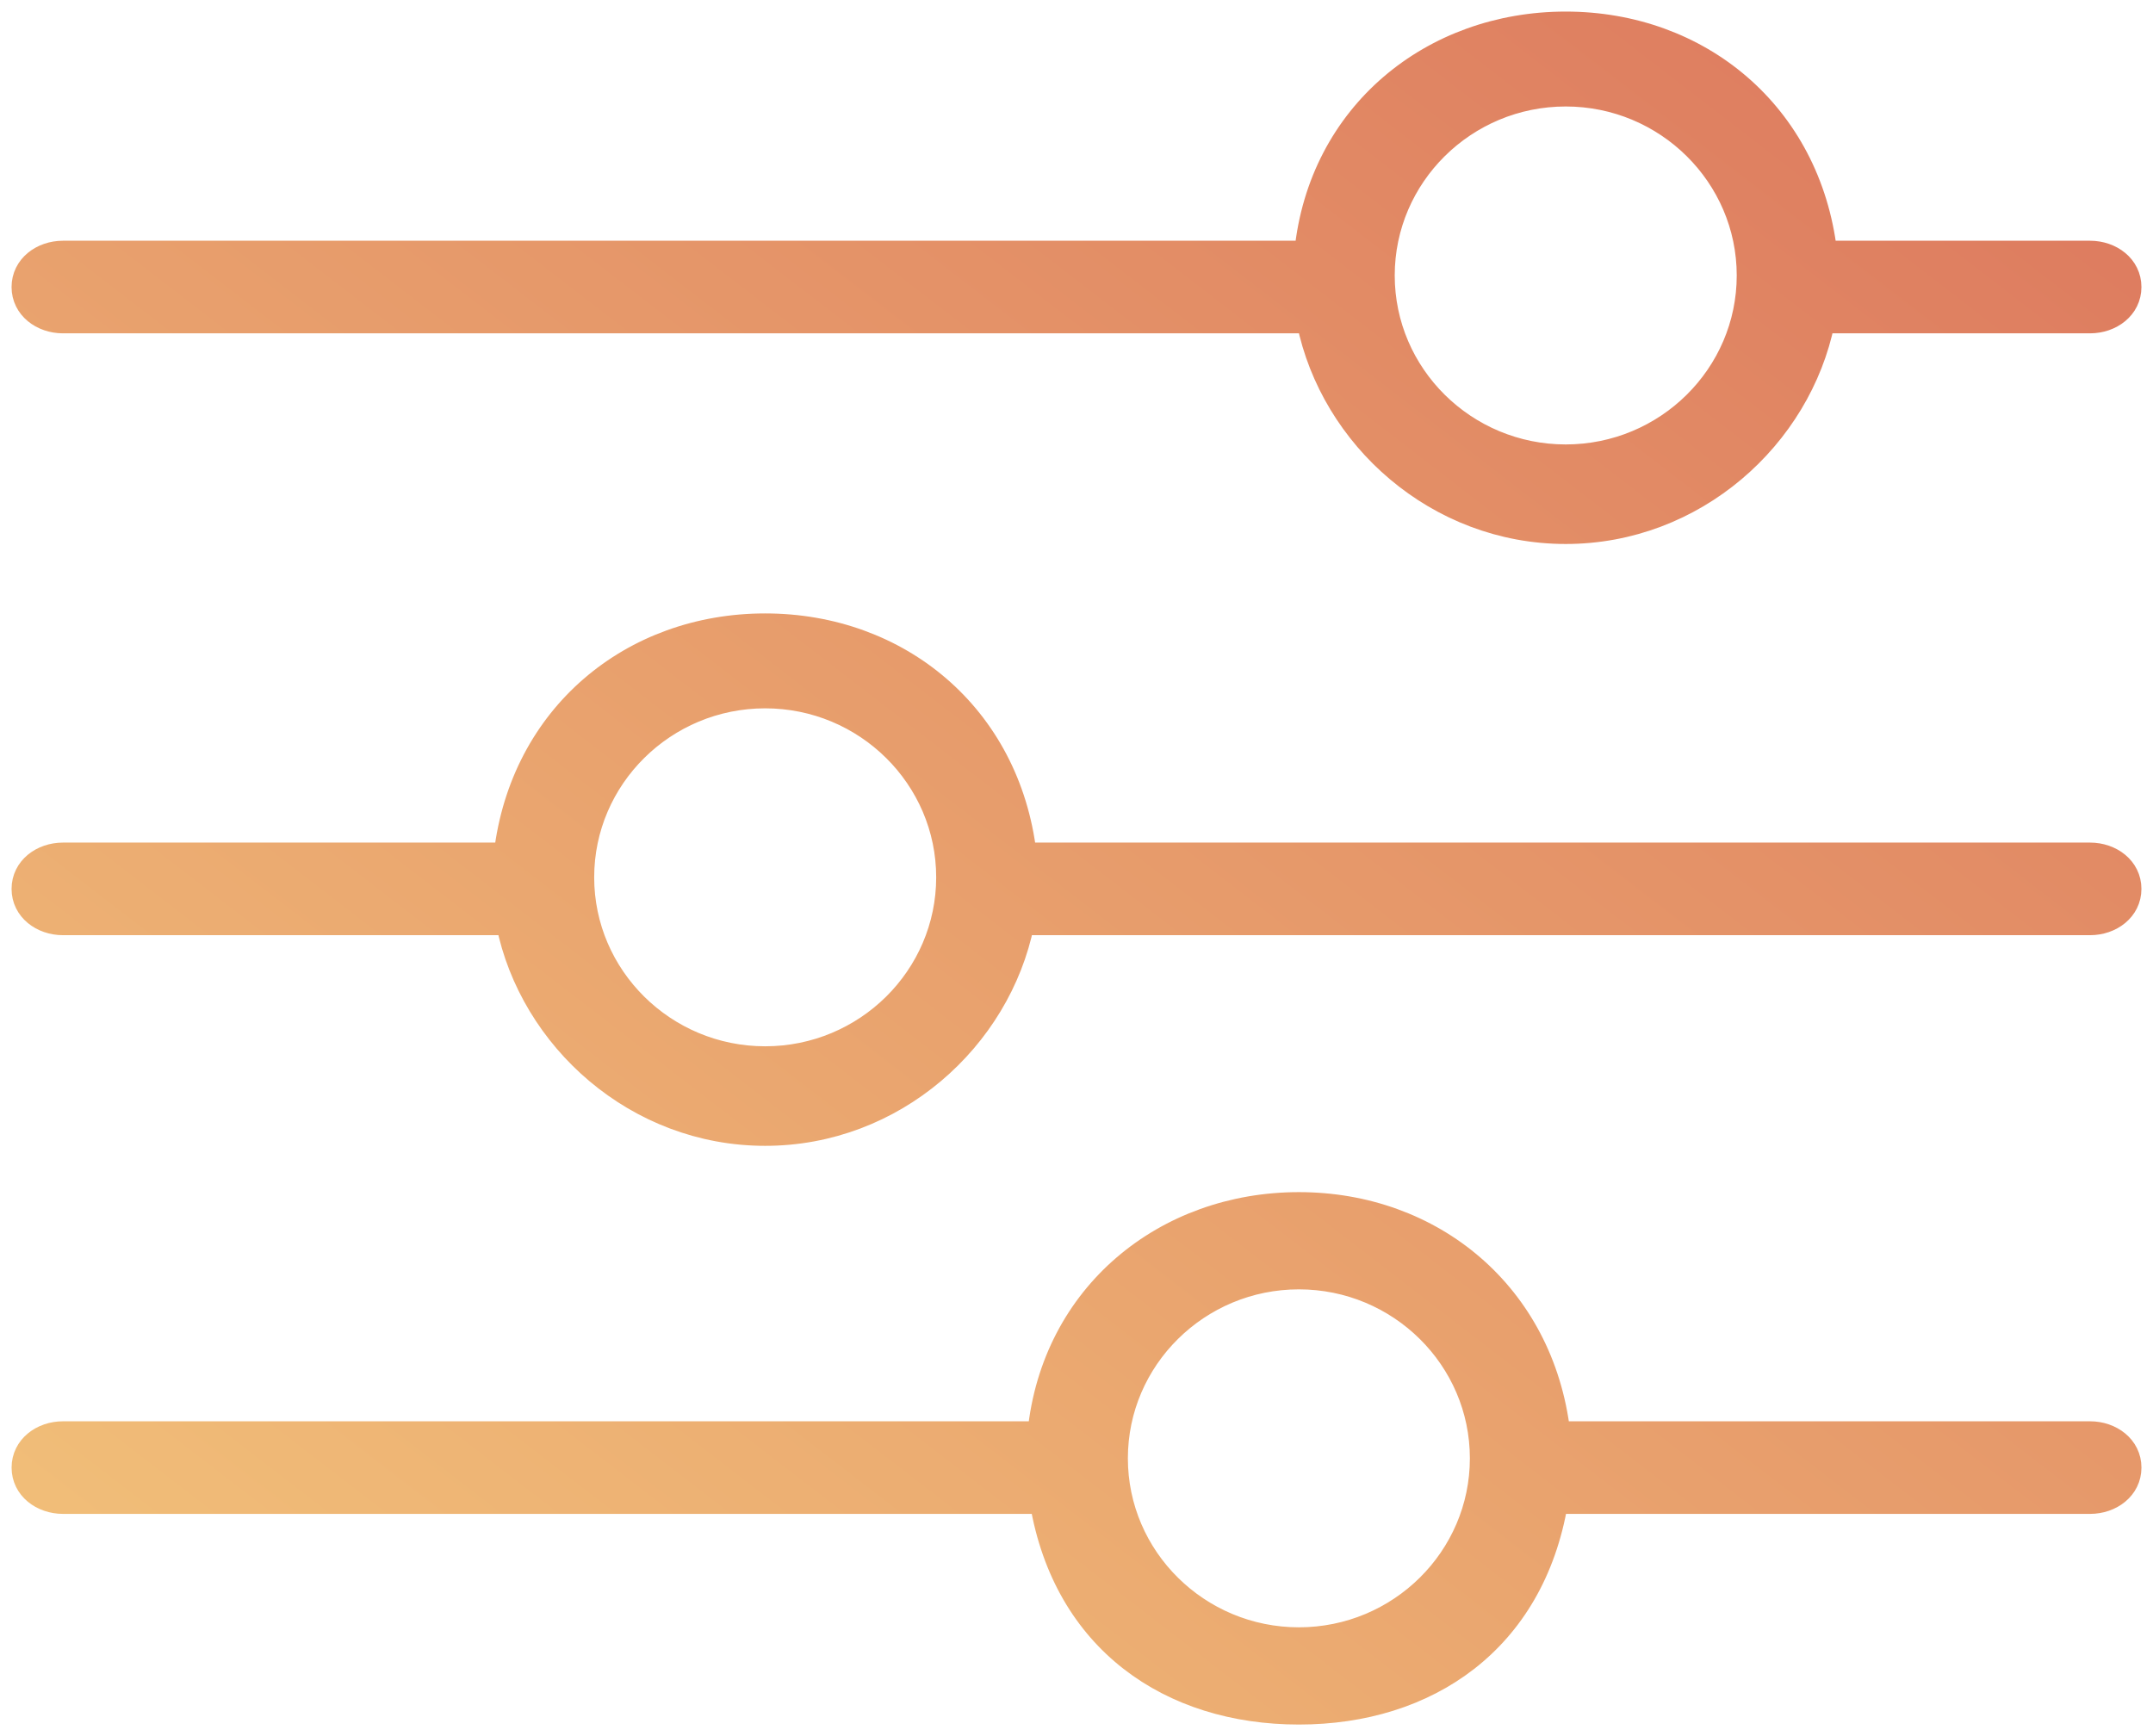 <svg xmlns="http://www.w3.org/2000/svg" width="93" height="75" viewBox="0 0 93 75">
    <defs>
        <linearGradient id="a" x1="102.999%" x2="-2.594%" y1="-7.971%" y2="104.085%">
            <stop offset="0%" stop-color="#DB735C"/>
            <stop offset="100%" stop-color="#F3C57B"/>
        </linearGradient>
    </defs>
    <g fill="url(#a)" fill-rule="nonzero" stroke="url(#a)" transform="translate(-374 -6946)">
        <path d="M376.719 6959.9h53.791c1.011 5 5.561 9.1 11.122 9.1s10.111-4.1 11.122-9.1h11.527c.91 0 1.719-.6 1.719-1.5s-.809-1.5-1.719-1.5h-11.425c-.708-6-5.46-9.9-11.224-9.9-5.763 0-10.616 3.9-11.223 9.9h-53.69c-.91 0-1.719.6-1.719 1.5s.809 1.5 1.719 1.5zm64.913-9.8c4.348 0 7.887 3.5 7.887 7.8s-3.539 7.8-7.887 7.8c-4.348 0-7.886-3.5-7.886-7.8s3.538-7.8 7.886-7.8zM464.281 6982.9h-46.005c-.708-6-5.46-9.9-11.224-9.9-5.763 0-10.515 3.9-11.223 9.9h-19.11c-.91 0-1.719.6-1.719 1.5s.809 1.5 1.719 1.5h19.211c1.011 5 5.561 9.1 11.122 9.1s10.111-4.1 11.122-9.1h46.107c.91 0 1.719-.6 1.719-1.5s-.809-1.5-1.719-1.5zm-57.229 8.8c-4.348 0-7.886-3.5-7.886-7.8s3.538-7.8 7.886-7.8c4.348 0 7.887 3.5 7.887 7.8s-3.539 7.8-7.887 7.8zM464.281 7007.9H441.33c-.708-6-5.46-9.9-11.223-9.9-5.764 0-10.617 3.9-11.224 9.9H376.72c-.91 0-1.719.6-1.719 1.5s.809 1.5 1.719 1.5h42.264c1.011 6 5.561 9.1 11.123 9.1 5.56 0 10.11-3.1 11.122-9.1h23.053c.91 0 1.719-.6 1.719-1.5s-.809-1.5-1.719-1.5zm-34.175 8.9c-4.348 0-7.887-3.5-7.887-7.8s3.539-7.8 7.887-7.8c4.347 0 7.886 3.5 7.886 7.8s-3.539 7.8-7.886 7.8z"/>
    </g>
</svg>

